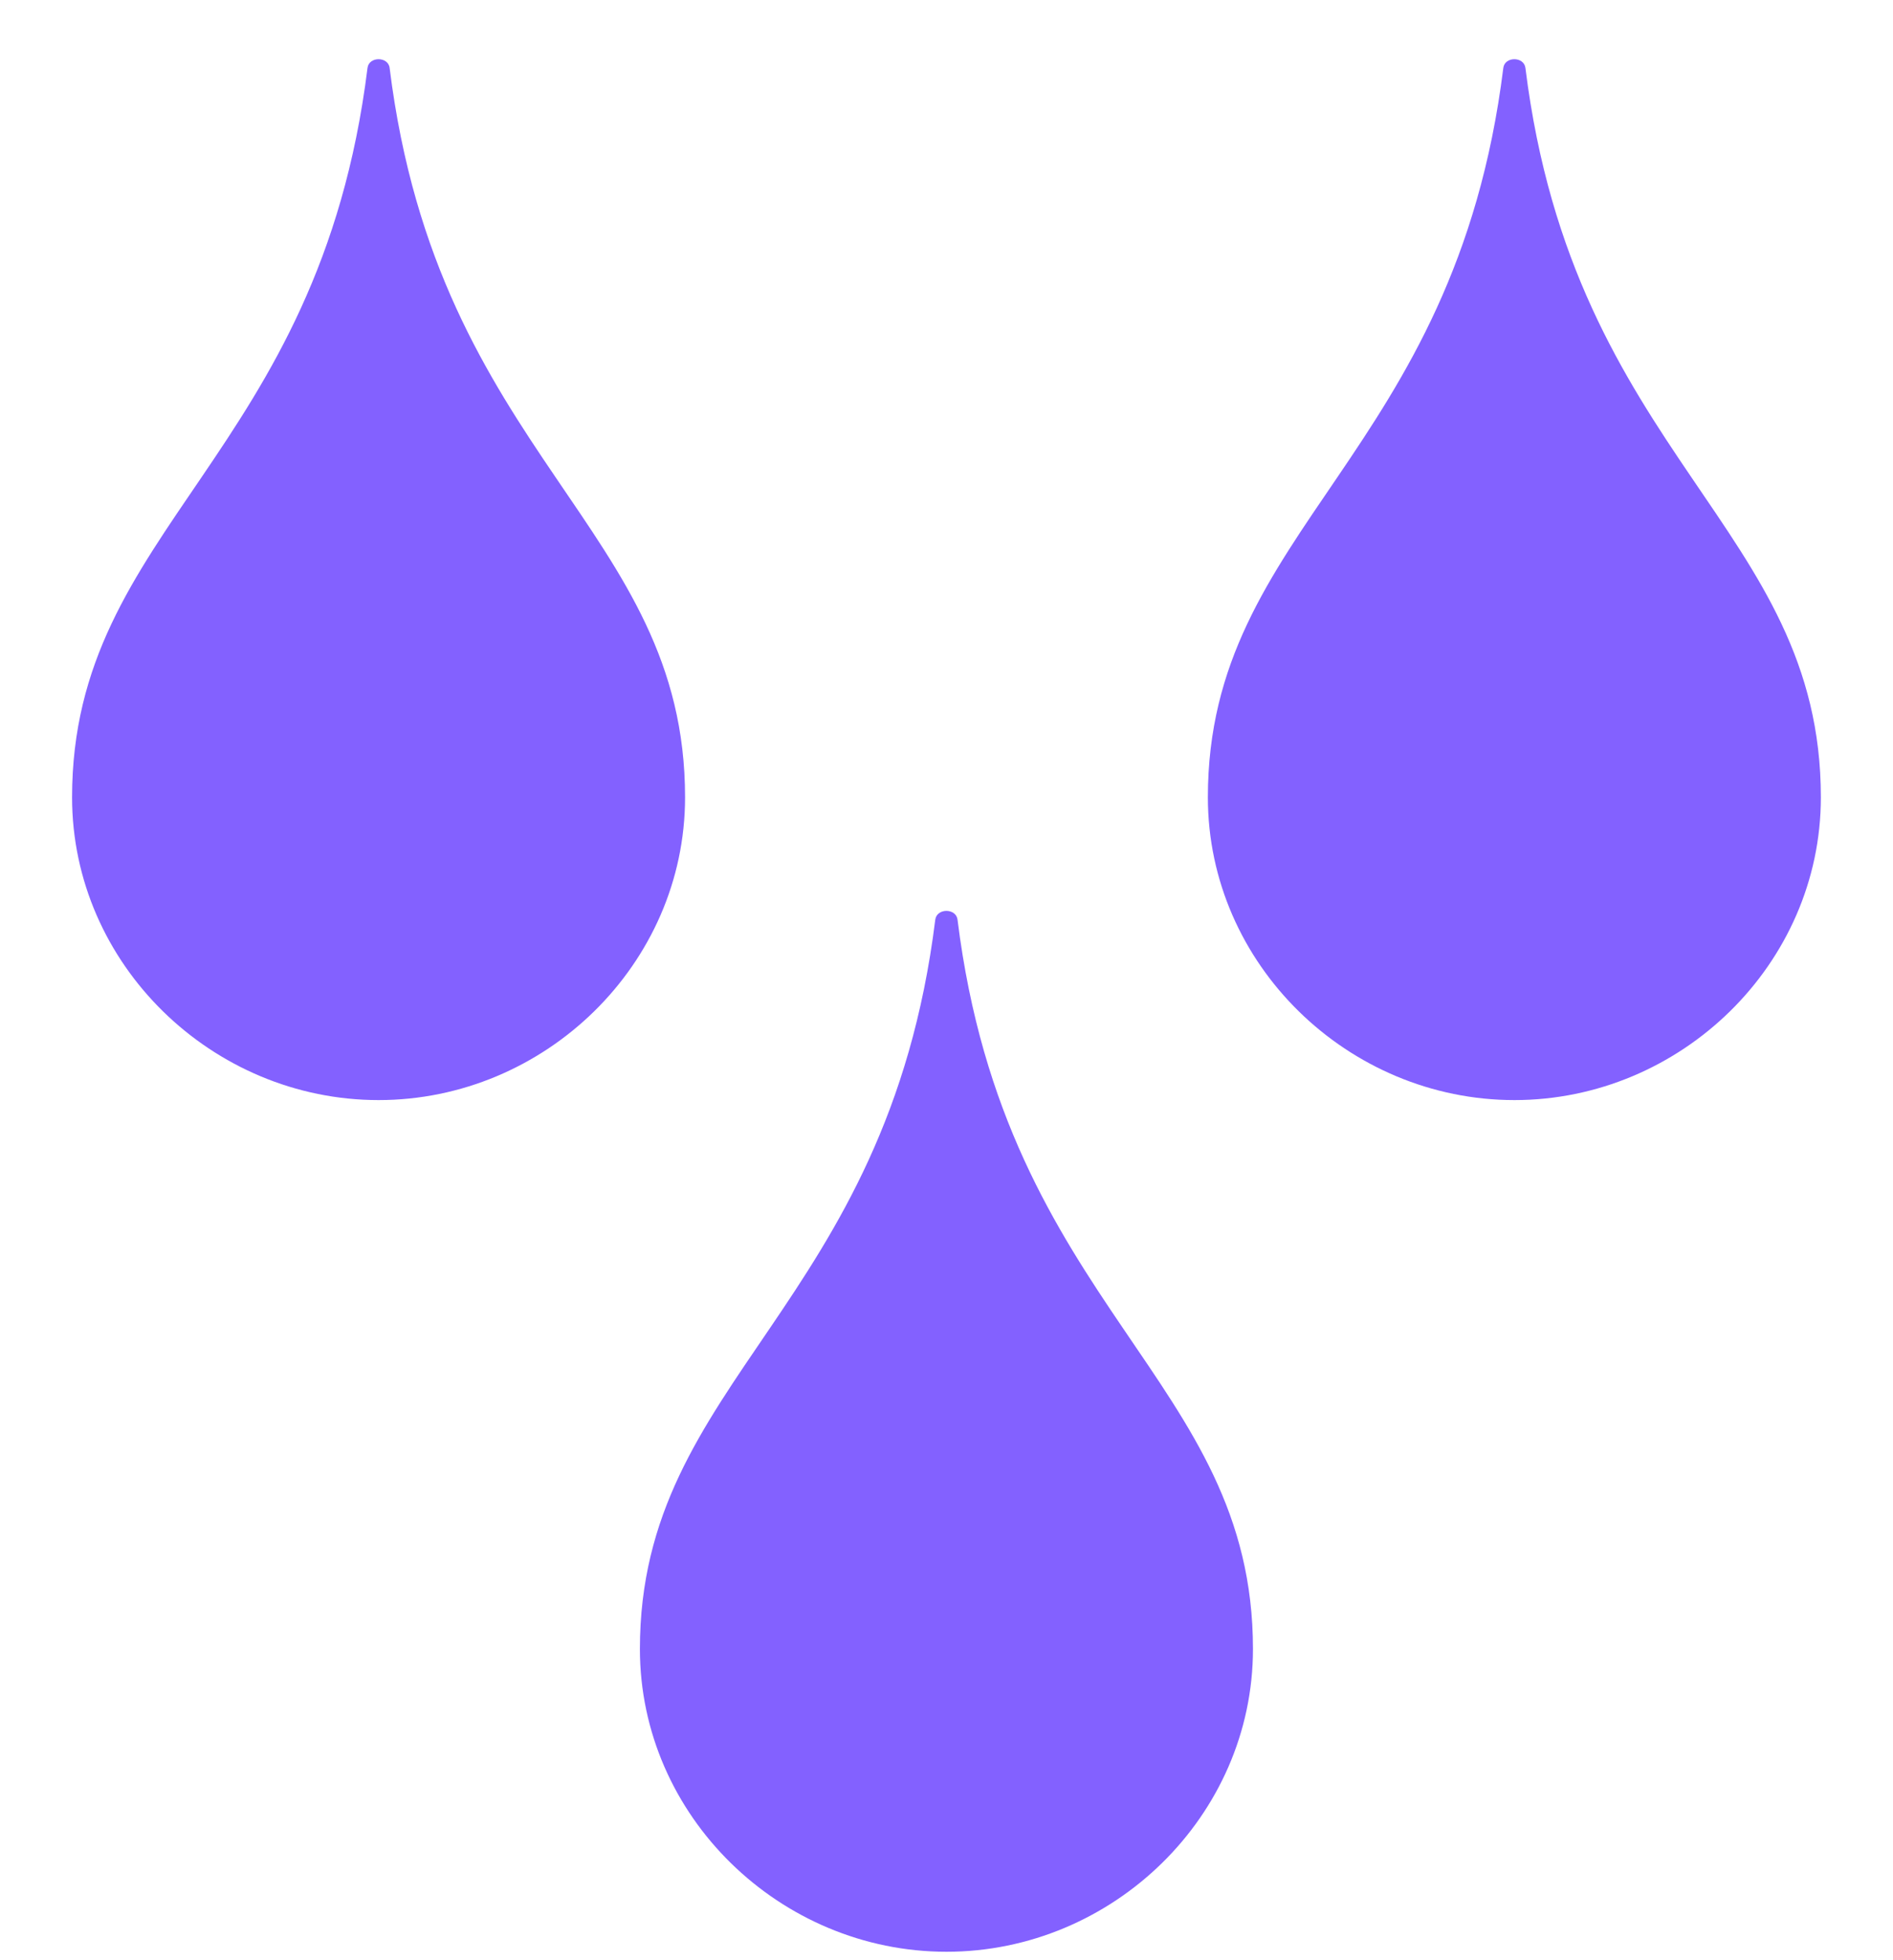 <svg width="28" height="29" viewBox="0 0 28 29" fill="none" xmlns="http://www.w3.org/2000/svg">
<g clip-path="url(#clip0_267_16129)">
<path d="M13.834 13.605C13.119 19.366 9.465 20.391 9.465 24.396C9.465 26.869 11.541 28.875 14 28.875C16.458 28.875 18.533 26.867 18.533 24.396C18.533 20.391 14.879 19.366 14.163 13.605C14.141 13.433 13.857 13.433 13.834 13.605ZM5.436 1.005C4.72 6.766 1.066 7.79 1.066 11.796C1.066 14.267 3.141 16.275 5.6 16.275C8.058 16.275 10.133 14.267 10.133 11.796C10.133 7.791 6.479 6.766 5.763 1.005C5.742 0.833 5.457 0.833 5.436 1.005ZM22.236 1.005C21.52 6.766 17.866 7.791 17.866 11.796C17.866 14.267 19.941 16.275 22.4 16.275C24.858 16.275 26.933 14.267 26.933 11.796C26.933 7.791 23.279 6.766 22.563 1.005C22.541 0.833 22.257 0.833 22.236 1.005Z" fill="#8361FF"/>
</g>
<defs>
<clipPath id="clip0_267_16129">
<rect width="28" height="28" fill="white" transform="translate(0 0.875)"/>
</clipPath>
</defs>
</svg>
